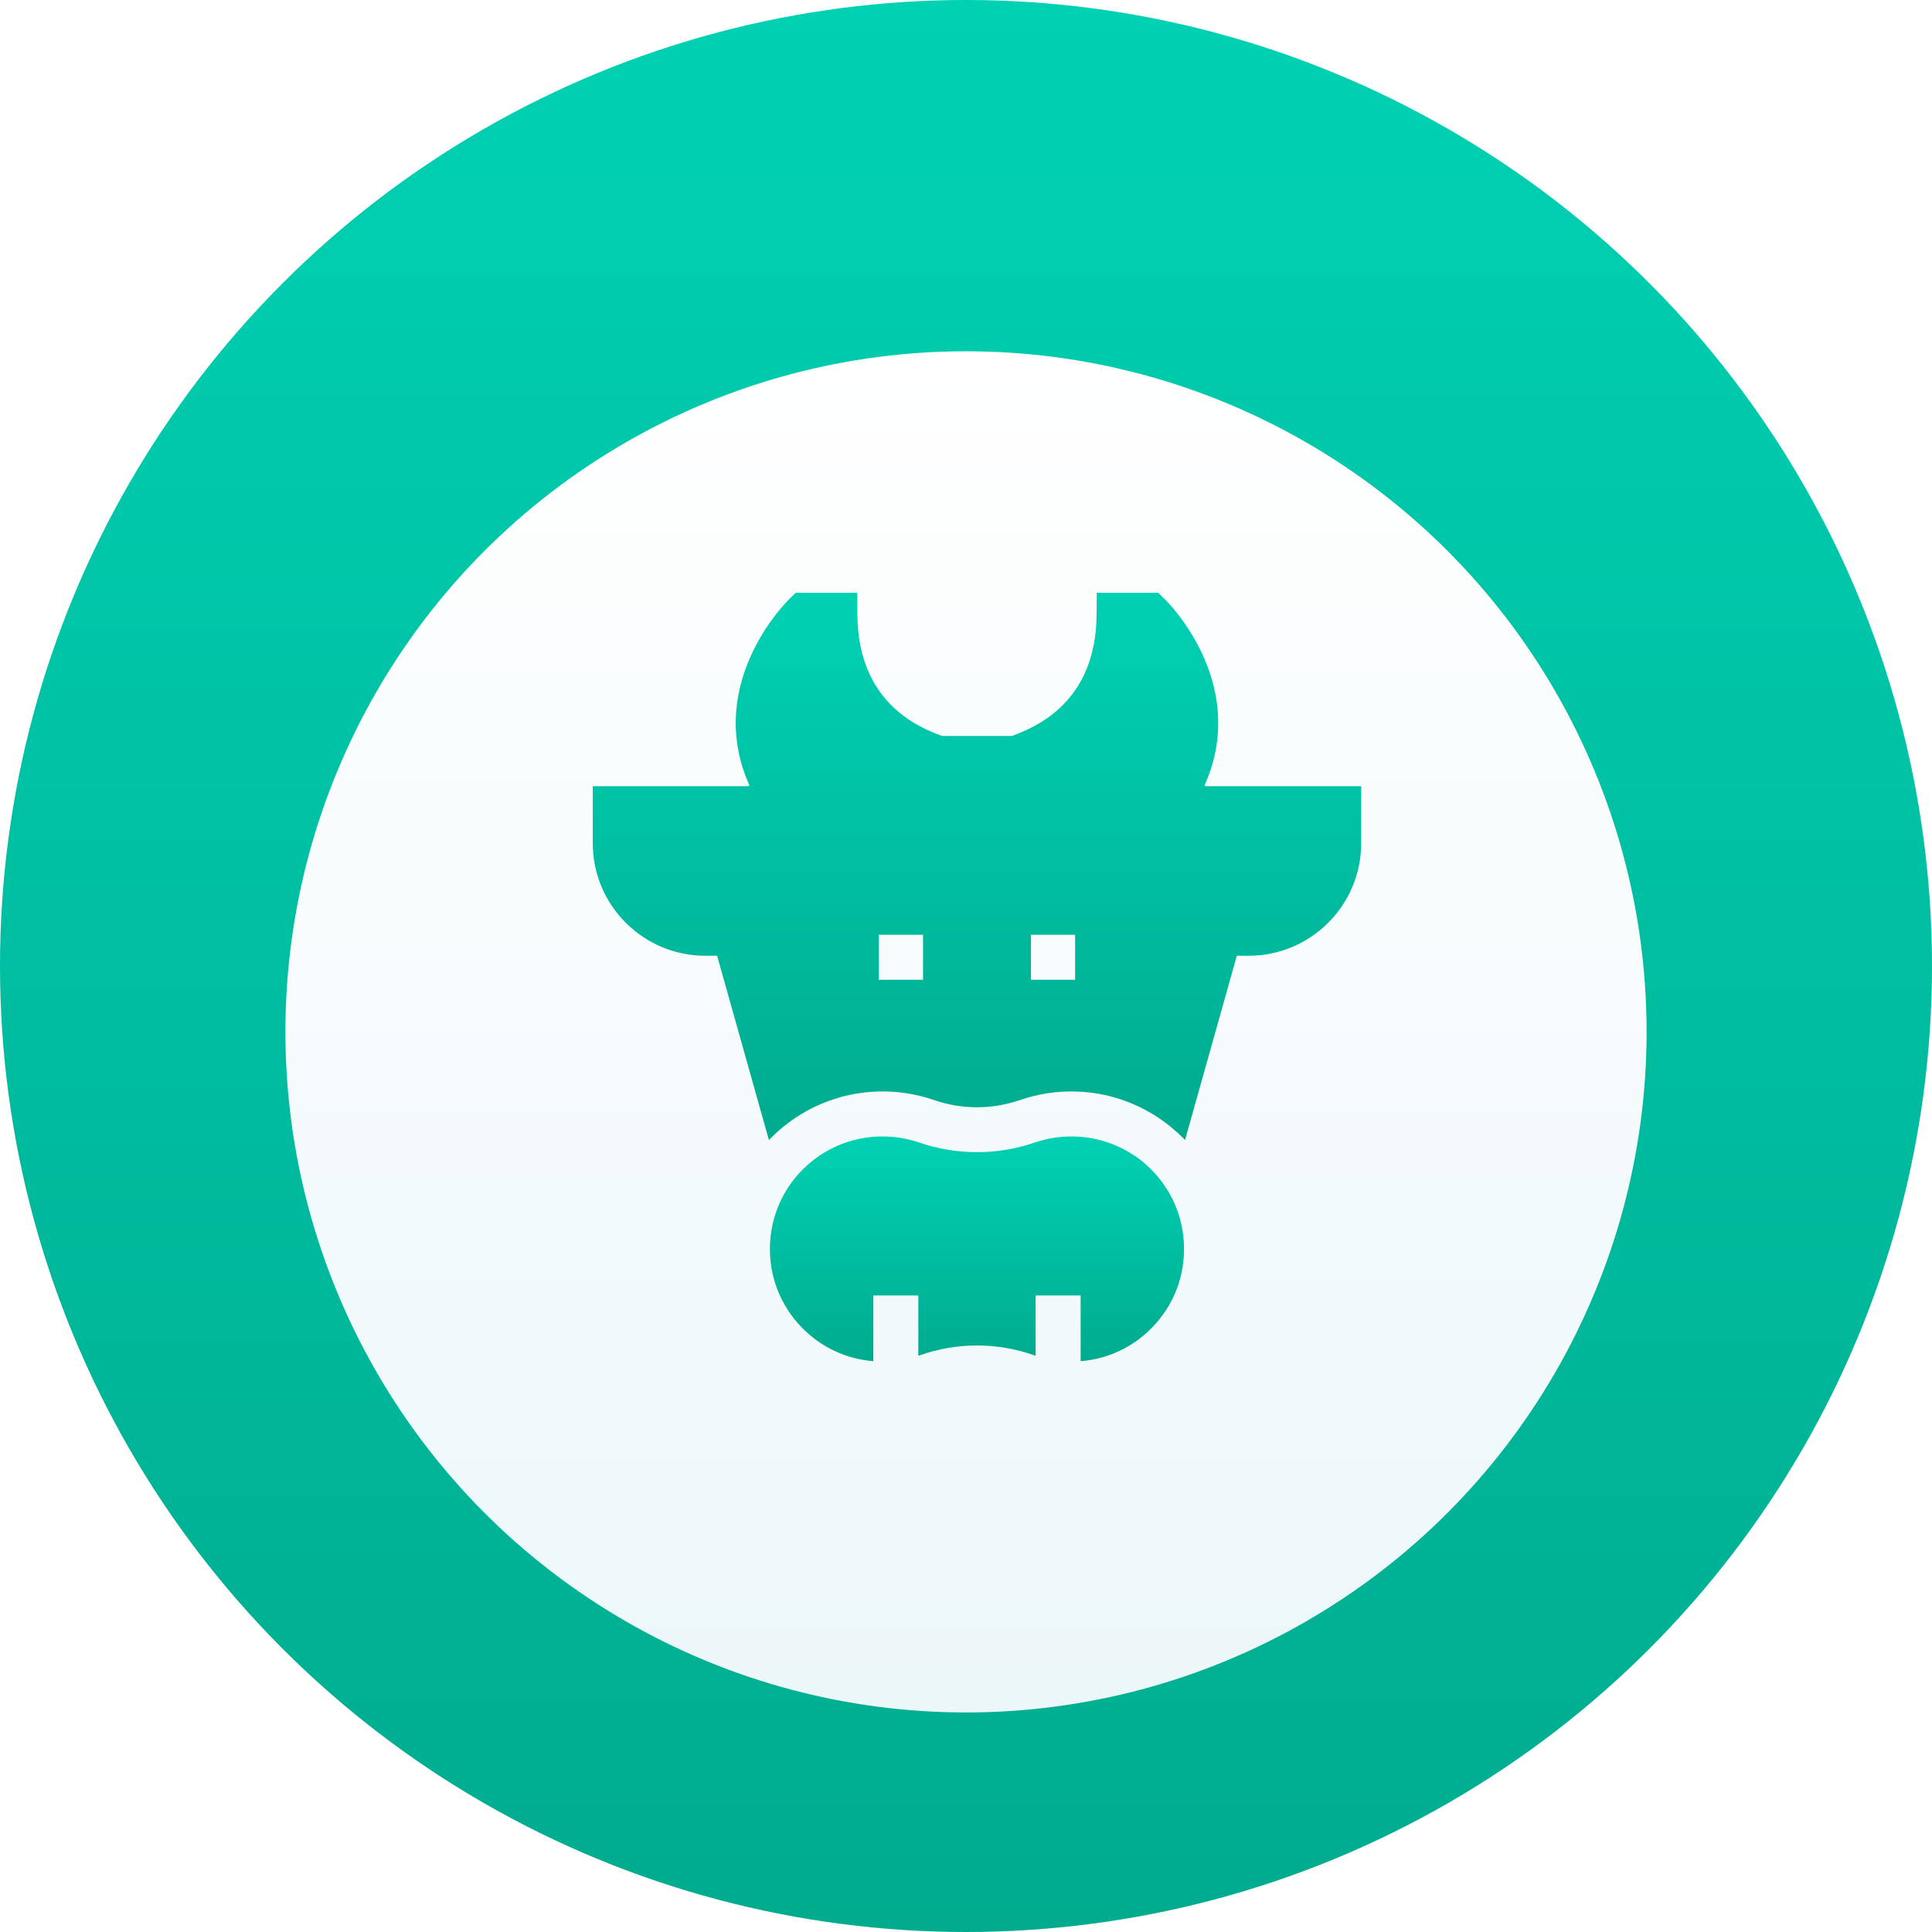 <svg width="88" height="88" viewBox="0 0 88 88" fill="none" xmlns="http://www.w3.org/2000/svg">
<circle cx="44" cy="44" r="44" fill="url(#paint0_linear)"/>
<g filter="url(#filter0_d)">
<circle cx="44" cy="44" r="31" fill="url(#paint1_linear)"/>
</g>
<path d="M54.908 35.811C54.895 35.796 54.882 35.782 54.868 35.767C55.724 33.871 55.695 31.821 54.778 29.823C54.079 28.298 53.096 27.331 53.054 27.291L52.756 27H49.956L49.948 28.016C49.914 31.973 47.2 33.122 46.082 33.523H42.918C41.8 33.122 39.086 31.973 39.053 28.016L39.044 27H36.245L35.946 27.291C35.905 27.331 34.921 28.298 34.222 29.823C33.305 31.821 33.276 33.871 34.132 35.767C34.118 35.782 34.105 35.796 34.092 35.811H27V38.41C27 41.235 29.3 43.534 32.127 43.534H32.664L35.023 51.927C35.058 51.891 35.093 51.855 35.128 51.82C36.442 50.507 38.181 49.76 40.024 49.716C40.884 49.695 41.729 49.826 42.534 50.103C43.82 50.545 45.18 50.545 46.466 50.103C47.272 49.826 48.116 49.696 48.976 49.716C50.819 49.76 52.558 50.507 53.872 51.82C53.907 51.855 53.942 51.891 53.977 51.927L56.335 43.534H56.873C59.7 43.534 62 41.235 62 38.41V35.811H54.908ZM42.043 44.627H40.03V42.578H42.043V44.627ZM48.97 44.627H46.957V42.578H48.97V44.627Z" fill="url(#paint2_linear)"/>
<path d="M48.927 51.765C48.312 51.75 47.708 51.843 47.133 52.041C45.435 52.625 43.565 52.625 41.867 52.041C41.292 51.843 40.688 51.75 40.073 51.765C37.334 51.831 35.137 54.026 35.07 56.762C35.036 58.157 35.553 59.475 36.527 60.472C37.402 61.368 38.544 61.901 39.778 62V59.008H41.829V61.753C41.854 61.745 41.879 61.737 41.904 61.728C42.741 61.433 43.62 61.285 44.5 61.285C45.379 61.285 46.259 61.433 47.096 61.728C47.121 61.737 47.146 61.745 47.171 61.753V59.008H49.222V62C50.456 61.901 51.598 61.368 52.473 60.472C53.447 59.475 53.964 58.157 53.93 56.762C53.863 54.025 51.665 51.831 48.927 51.765V51.765Z" fill="url(#paint3_linear)"/>
<defs>
<filter id="filter0_d" x="8" y="11" width="72" height="72" filterUnits="userSpaceOnUse" color-interpolation-filters="sRGB">
<feFlood flood-opacity="0" result="BackgroundImageFix"/>
<feColorMatrix in="SourceAlpha" type="matrix" values="0 0 0 0 0 0 0 0 0 0 0 0 0 0 0 0 0 0 127 0"/>
<feOffset dy="3"/>
<feGaussianBlur stdDeviation="2.5"/>
<feColorMatrix type="matrix" values="0 0 0 0 0 0 0 0 0 0.608 0 0 0 0 0.512 0 0 0 1 0"/>
<feBlend mode="normal" in2="BackgroundImageFix" result="effect1_dropShadow"/>
<feBlend mode="normal" in="SourceGraphic" in2="effect1_dropShadow" result="shape"/>
</filter>
<linearGradient id="paint0_linear" x1="44" y1="0" x2="44" y2="88" gradientUnits="userSpaceOnUse">
<stop stop-color="#00D1B3"/>
<stop offset="1" stop-color="#00AB8E"/>
</linearGradient>
<linearGradient id="paint1_linear" x1="44" y1="13" x2="44" y2="75" gradientUnits="userSpaceOnUse">
<stop stop-color="white"/>
<stop offset="1" stop-color="#ECF7FA"/>
</linearGradient>
<linearGradient id="paint2_linear" x1="44.5" y1="27" x2="44.5" y2="51.927" gradientUnits="userSpaceOnUse">
<stop stop-color="#00D1B3"/>
<stop offset="1" stop-color="#00AB8E"/>
</linearGradient>
<linearGradient id="paint3_linear" x1="44.5" y1="51.764" x2="44.5" y2="62" gradientUnits="userSpaceOnUse">
<stop stop-color="#00D1B3"/>
<stop offset="1" stop-color="#00AB8E"/>
</linearGradient>
</defs>
</svg>
